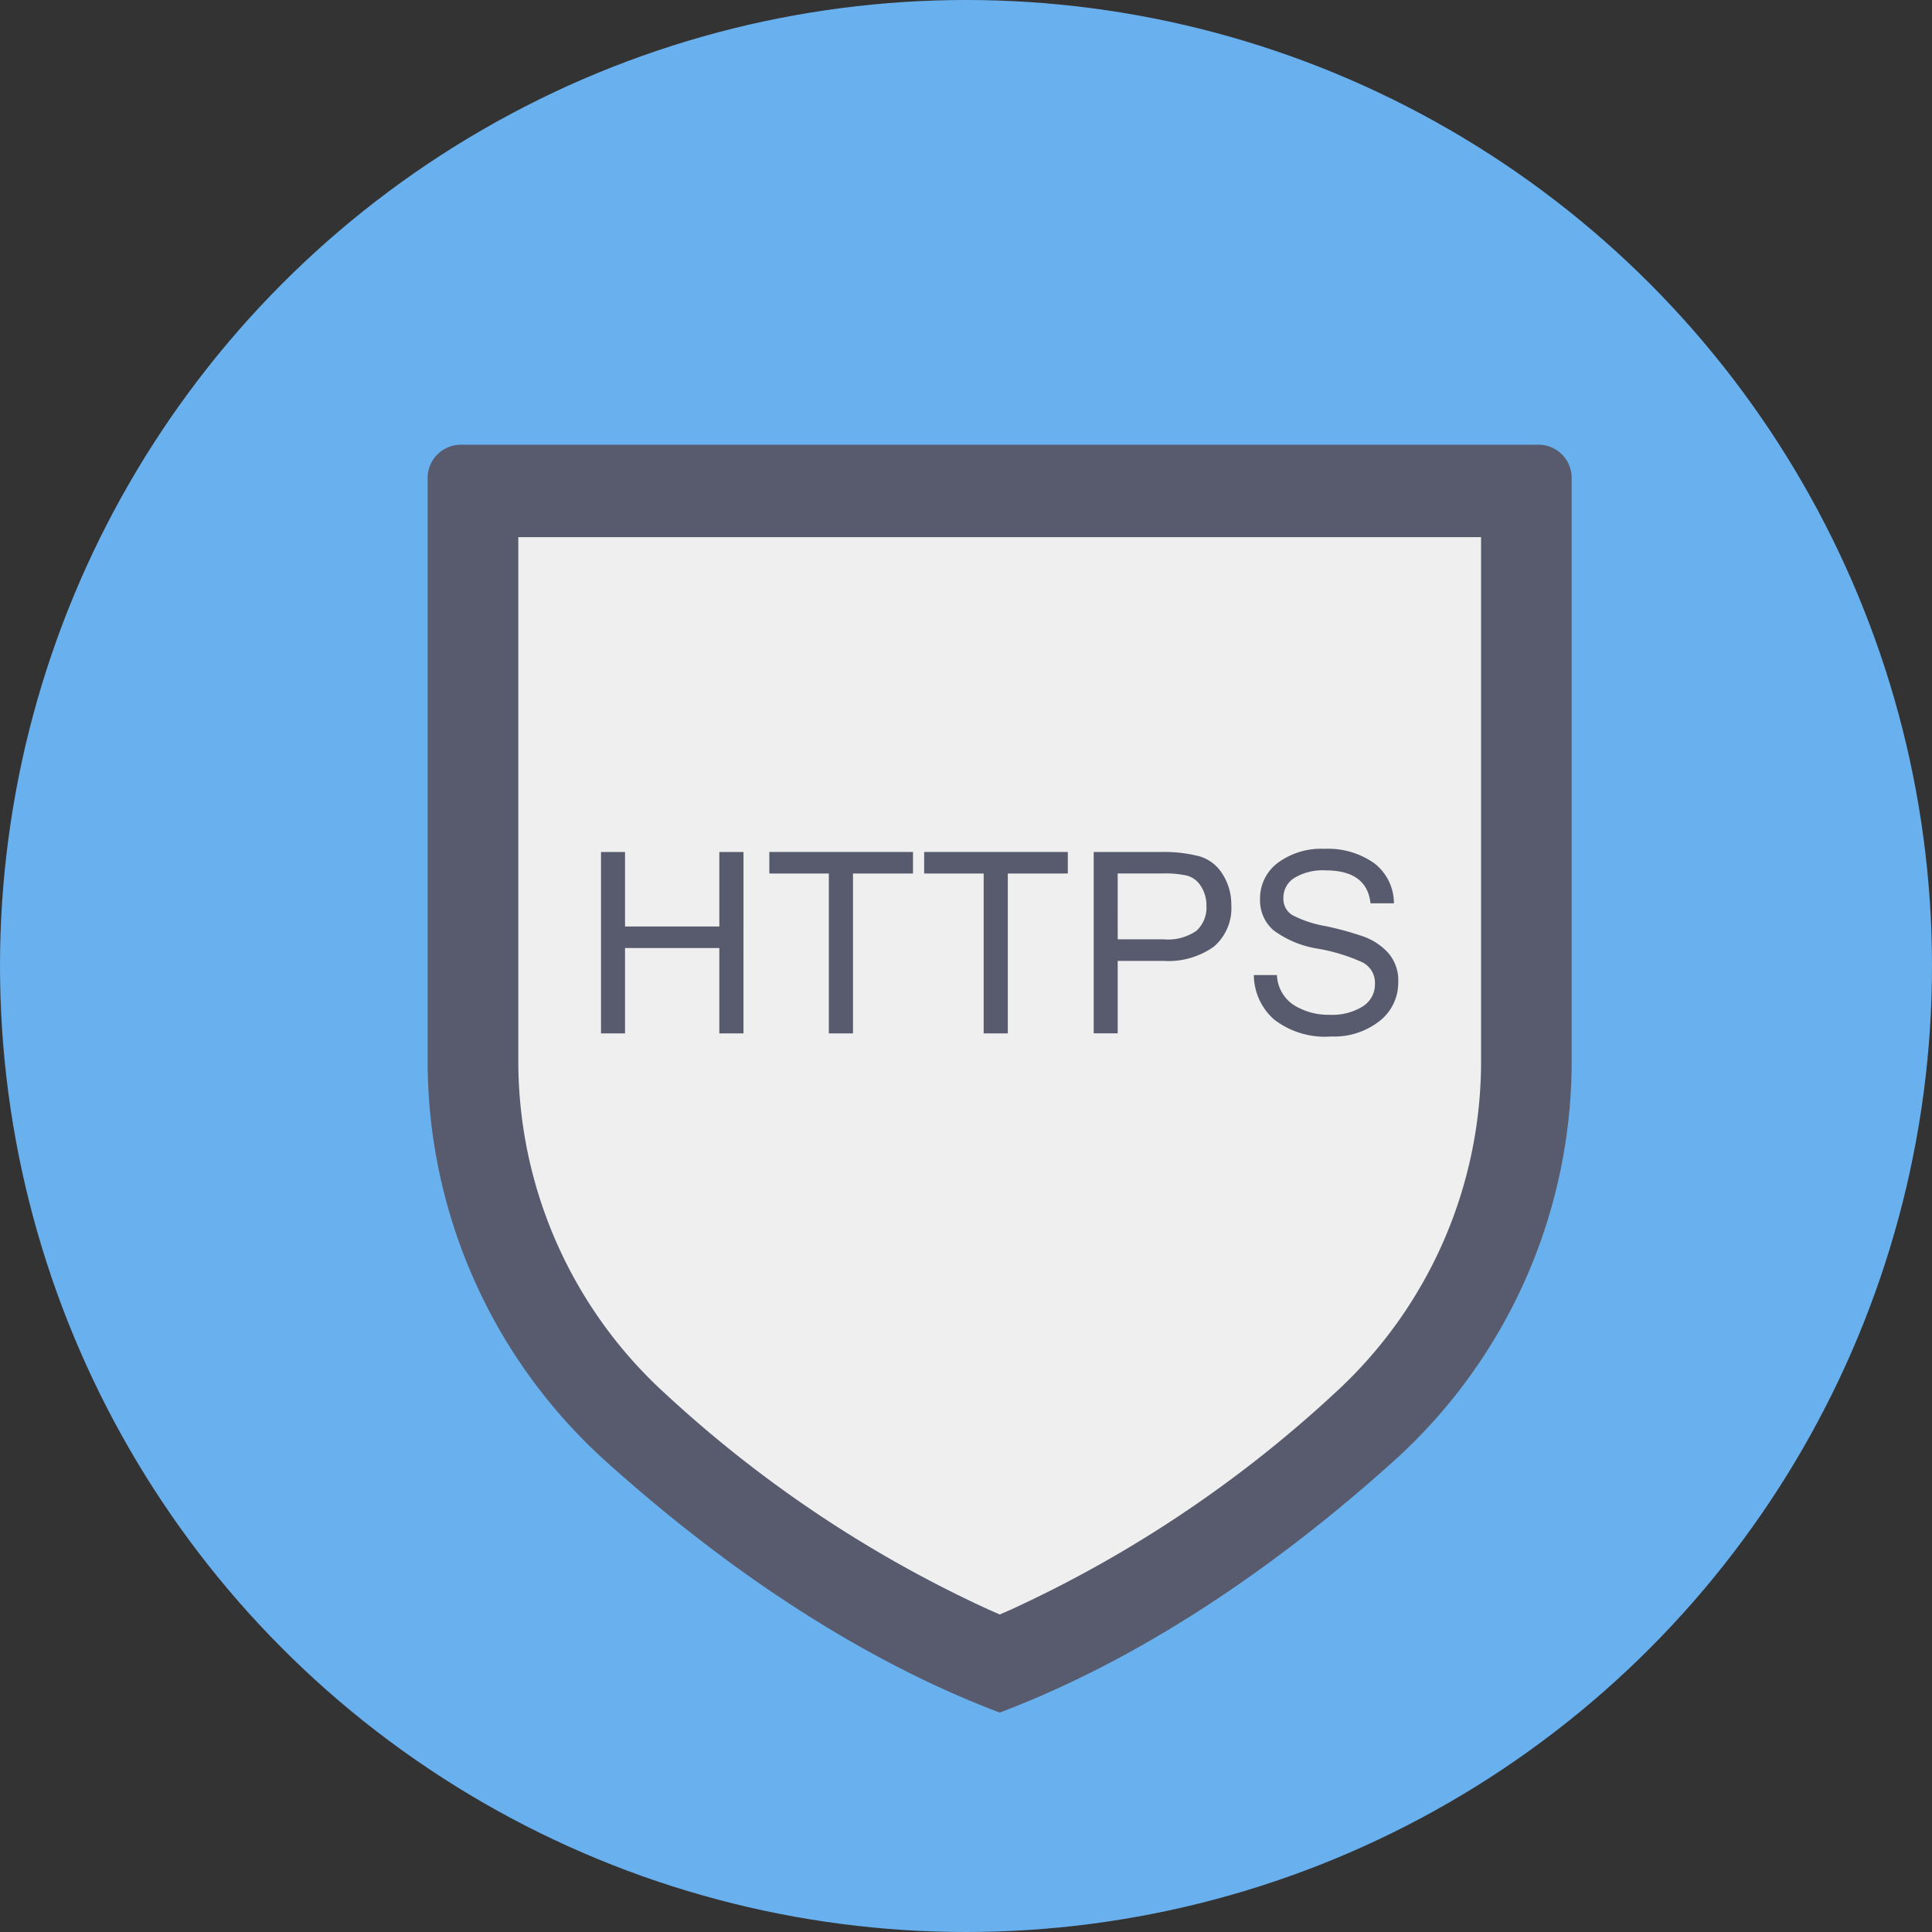 <svg height="512" viewBox="0 0 128 128" width="512" xmlns="http://www.w3.org/2000/svg"><rect x="0" y="0" width="128" height="128" fill="#333333" stroke="none"/><g id="Circle_Grid" data-name="Circle Grid"><circle cx="64" cy="64" fill="#69b0ee" r="64"/></g><g id="icon"><path d="m30.533 29.464a2.2 2.2 0 0 0 -2.2 2.2v38.549a35.7 35.7 0 0 0 11.7 26.506c6.658 6.011 15.755 12.785 26.2 16.745 10.446-3.96 19.536-10.735 26.194-16.745a35.671 35.671 0 0 0 11.7-26.506v-38.55a2.2 2.2 0 0 0 -2.2-2.2zm66.583 40.749a28.689 28.689 0 0 1 -9.386 21.3 81.858 81.858 0 0 1 -21.493 14.376 81.764 81.764 0 0 1 -21.5-14.376 28.715 28.715 0 0 1 -9.386-21.3v-33.733h61.765z" fill="#575b6d"/><path d="m65.46 106.622a81.559 81.559 0 0 1 -21.377-14.28 29.788 29.788 0 0 1 -9.743-22.1v-34.654h63.785v34.656a29.767 29.767 0 0 1 -9.743 22.1 81.623 81.623 0 0 1 -21.37 14.28l-.776.339z" fill="#eeefee"/><g fill="#575b6d"><path d="m49.257 68.465h-1.6v-5.657h-6.247v5.657h-1.591v-12.02h1.591v4.936h6.248v-4.936h1.6z"/><path d="m60.489 57.872h-3.976v10.593h-1.6v-10.593h-3.943v-1.427h9.519z"/><path d="m70.746 57.872h-3.976v10.593h-1.6v-10.593h-3.943v-1.427h9.519z"/><path d="m72.46 56.445h4.485a9.454 9.454 0 0 1 2.472.275 2.663 2.663 0 0 1 1.578 1.189 3.729 3.729 0 0 1 .582 2.046 3.357 3.357 0 0 1 -1.156 2.763 5.179 5.179 0 0 1 -3.345.943h-3.026v4.8h-1.59zm1.591 5.788h3.042a3.3 3.3 0 0 0 2.185-.574 2.089 2.089 0 0 0 .651-1.659 2.3 2.3 0 0 0 -.361-1.279 1.56 1.56 0 0 0 -.914-.705 6.562 6.562 0 0 0 -1.595-.148h-3.009z"/><path d="m88.194 68.67a5.507 5.507 0 0 1 -3.8-1.14 3.98 3.98 0 0 1 -1.325-2.93h1.531a2.491 2.491 0 0 0 1.119 1.988 4.339 4.339 0 0 0 2.406.644 3.79 3.79 0 0 0 2.152-.549 1.711 1.711 0 0 0 .816-1.492 1.52 1.52 0 0 0 -.844-1.443 12.142 12.142 0 0 0 -2.907-.89 6.711 6.711 0 0 1 -2.96-1.218 2.609 2.609 0 0 1 -.9-2.074 2.932 2.932 0 0 1 1.168-2.394 4.823 4.823 0 0 1 3.1-.935 5.3 5.3 0 0 1 3.28.943 3.338 3.338 0 0 1 1.32 2.665h-1.55q-.238-2.181-2.984-2.181a3.612 3.612 0 0 0 -2.058.5 1.539 1.539 0 0 0 -.73 1.328 1.256 1.256 0 0 0 .586 1.131 7.436 7.436 0 0 0 2.189.73 20.653 20.653 0 0 1 2.546.7 4.075 4.075 0 0 1 1.615 1.07 2.752 2.752 0 0 1 .672 1.947 3.209 3.209 0 0 1 -1.234 2.574 4.871 4.871 0 0 1 -3.208 1.026z"/></g></g></svg>